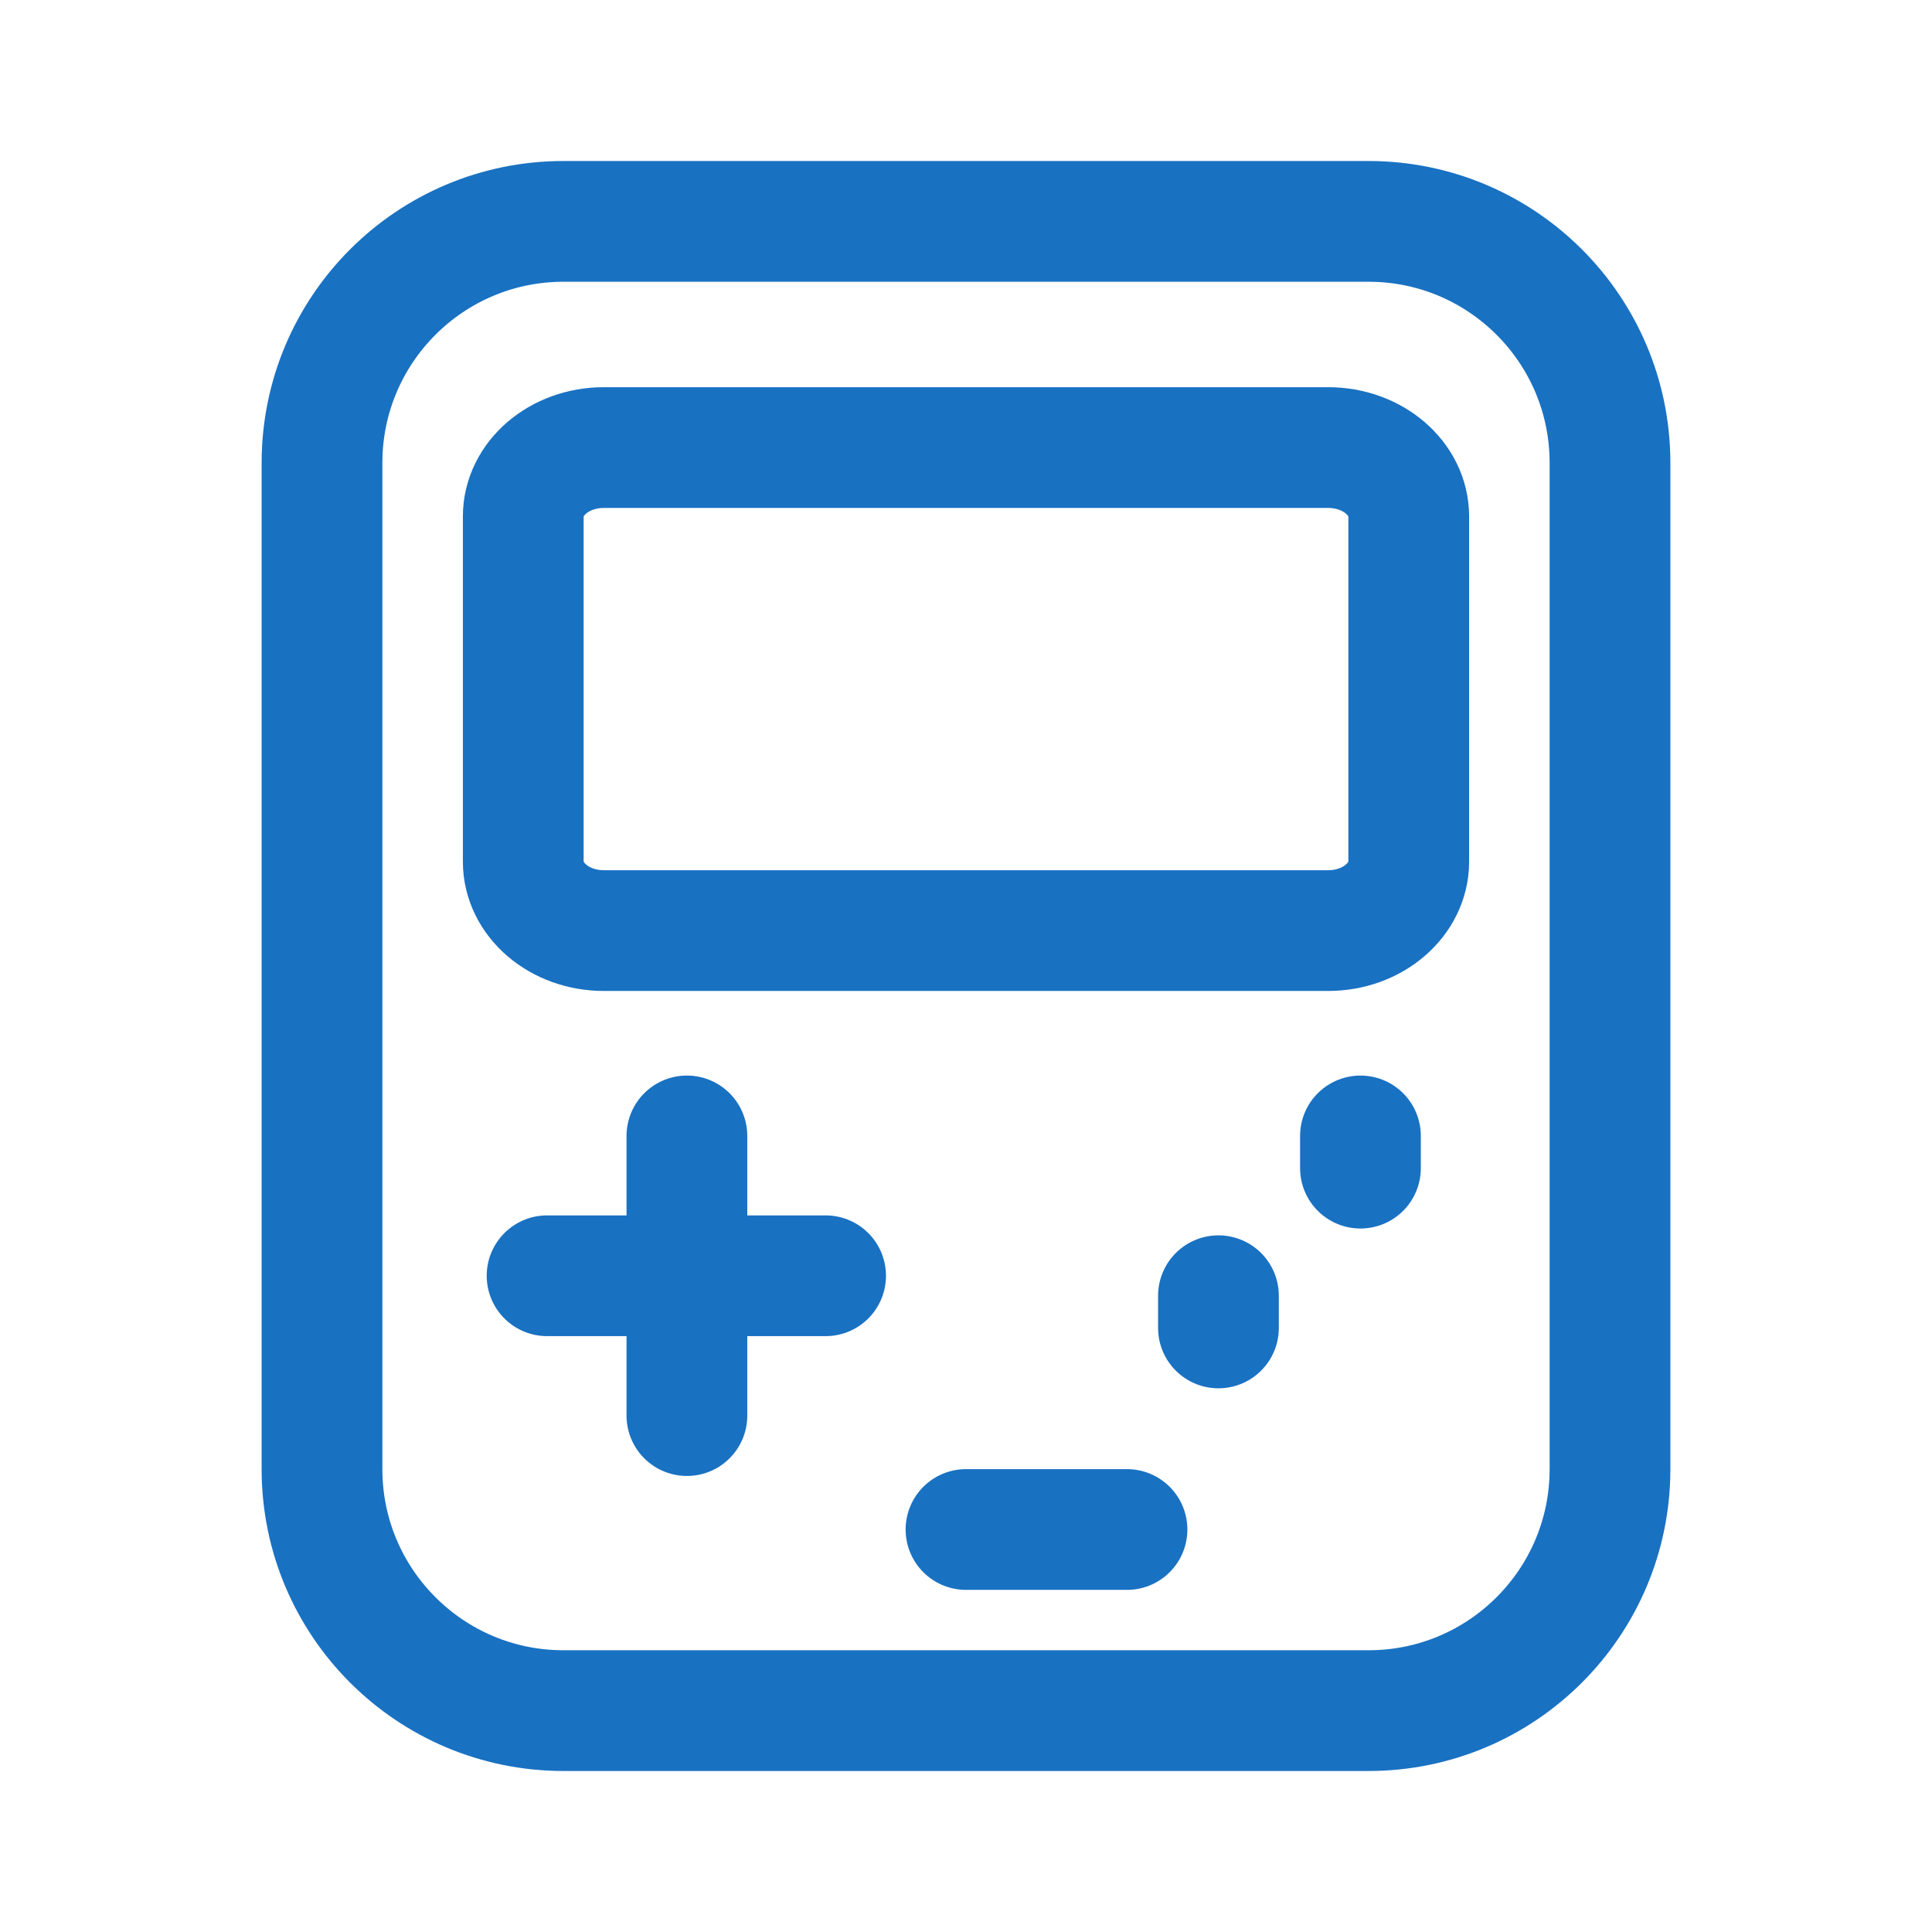 <svg width="24" height="24" viewBox="0 0 24 24" fill="none" xmlns="http://www.w3.org/2000/svg">
<path d="M17 2.75H7C5.343 2.75 4 4.093 4 5.75V18.25C4 19.907 5.343 21.25 7 21.25H17C18.657 21.25 20 19.907 20 18.25V5.75C20 4.093 18.657 2.75 17 2.75Z" stroke="#1971C2" stroke-width="1.5" stroke-linecap="round" stroke-linejoin="round"/>
<path d="M16.5 5.56H7.5C6.948 5.56 6.5 5.943 6.5 6.417V10.703C6.5 11.176 6.948 11.56 7.5 11.56H16.5C17.052 11.56 17.5 11.176 17.5 10.703V6.417C17.5 5.943 17.052 5.56 16.5 5.56Z" stroke="#1971C2" stroke-width="1.5" stroke-linecap="round" stroke-linejoin="round"/>
<path d="M8.533 14.111V17.585" stroke="#1971C2" stroke-width="1.5" stroke-linecap="round" stroke-linejoin="round"/>
<path d="M6.796 15.848H10.256" stroke="#1971C2" stroke-width="1.5" stroke-linecap="round" stroke-linejoin="round"/>
<path d="M12 19H14" stroke="#1971C2" stroke-width="1.5" stroke-linecap="round" stroke-linejoin="round"/>
<path d="M15.136 16.096V16.496" stroke="#1971C2" stroke-width="1.5" stroke-linecap="round" stroke-linejoin="round"/>
<path d="M16.9 14.111V14.511" stroke="#1971C2" stroke-width="1.5" stroke-linecap="round" stroke-linejoin="round"/>
</svg>
